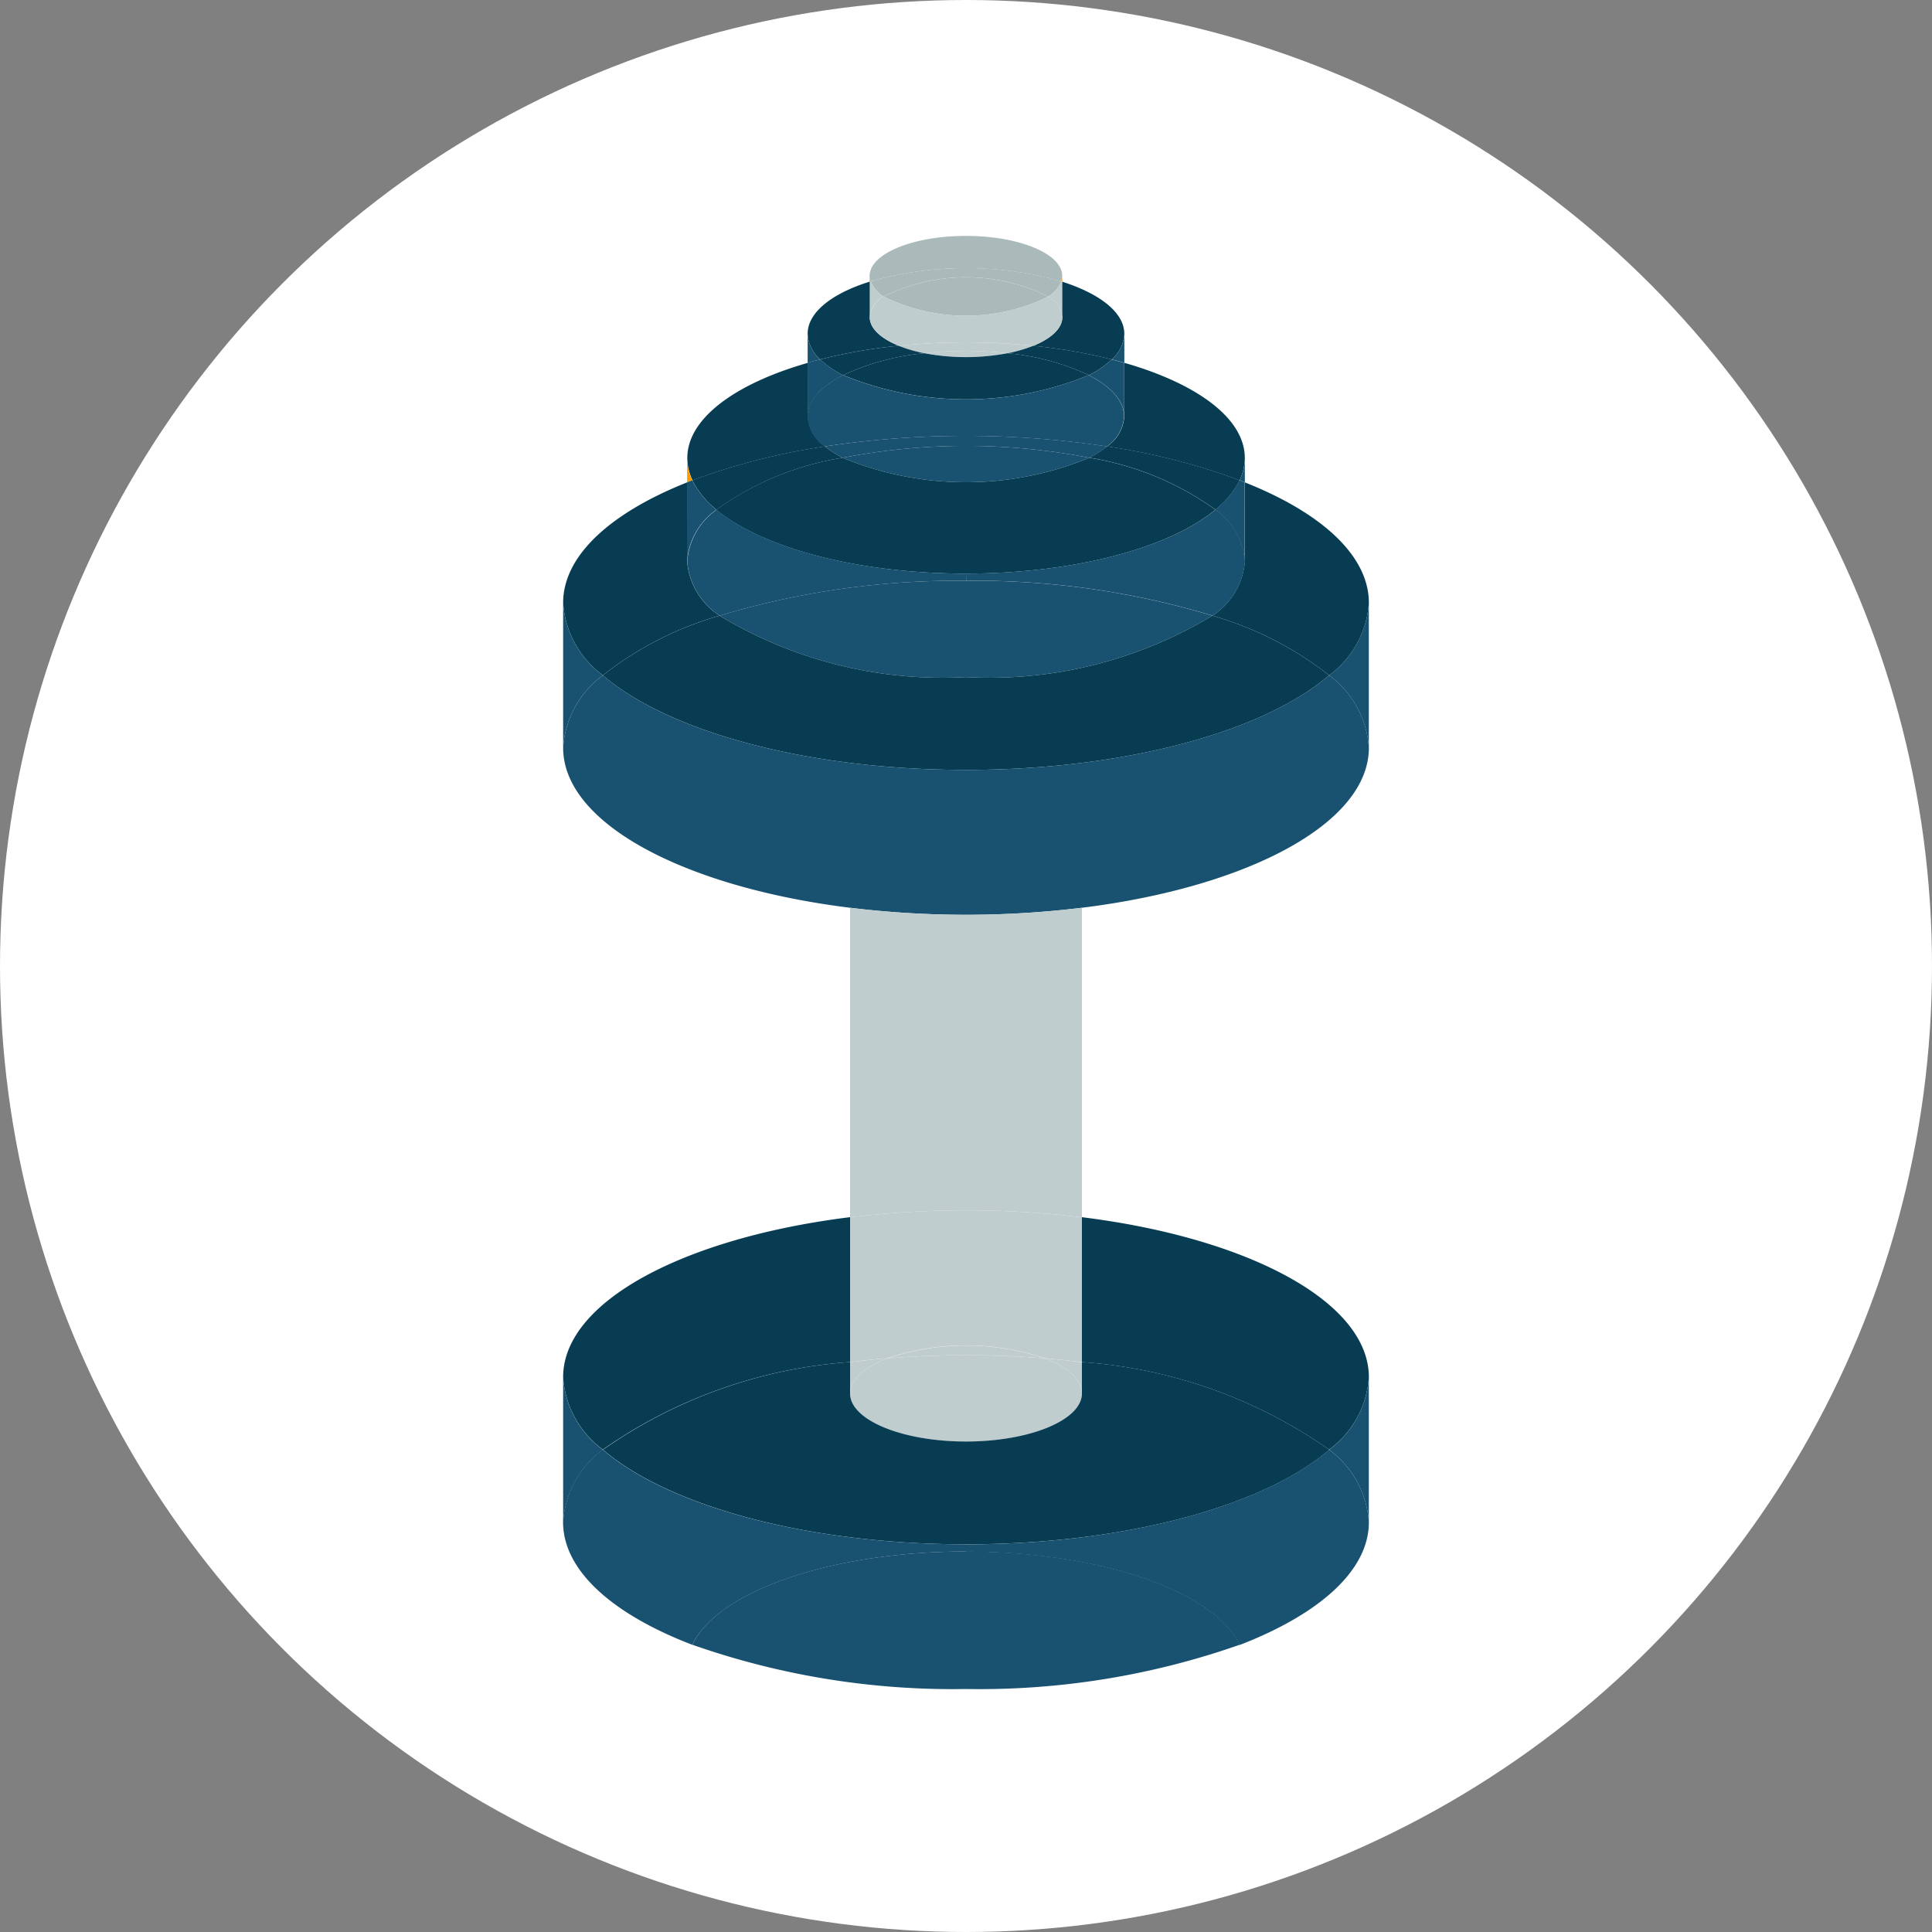 <svg xmlns="http://www.w3.org/2000/svg" xmlns:xlink="http://www.w3.org/1999/xlink" width="48" height="48" viewBox="0 0 48 48">
  <rect x="0" y="0" width="48" height="48" fill="#808080" stroke="none"/>
  <defs>
    <clipPath id="clip-path">
      <rect id="Rectangle_207" data-name="Rectangle 207" width="40.399" height="20.069" fill="none"/>
    </clipPath>
    <clipPath id="clip-path-2">
      <rect id="Rectangle_206" data-name="Rectangle 206" width="40.348" height="20.018" fill="none"/>
    </clipPath>
  </defs>
  <g id="Group_166" data-name="Group 166" transform="translate(-20 -120)">
    <circle id="Ellipse_2" data-name="Ellipse 2" cx="24" cy="24" r="24" transform="translate(20 120)" fill="#fff"/>
    <g id="Group_6" data-name="Group 6" transform="translate(33.965 166.234) rotate(-90)">
      <g id="Group_5" data-name="Group 5" clip-path="url(#clip-path)">
        <g id="Group_4" data-name="Group 4" transform="translate(0.026 0.026)">
          <g id="Group_3" data-name="Group 3" clip-path="url(#clip-path-2)">
            <g id="Group_2" data-name="Group 2">
              <g id="Group_1" data-name="Group 1" clip-path="url(#clip-path-2)">
                <path id="Path_1" data-name="Path 1" d="M381.672,74.3c.547,0,.991,1.071.991,2.392s-.444,2.392-.991,2.392a.428.428,0,0,1-.139-.024,8.691,8.691,0,0,0,0-4.738.428.428,0,0,1,.139-.024" transform="translate(-342.316 -66.685)" fill="#aab9ba"/>
                <path id="Path_2" data-name="Path 2" d="M381.462,74.3h.146a.429.429,0,0,0-.139.024.206.206,0,0,0-.007-.024" transform="translate(-342.252 -66.685)" fill="#ff9d00"/>
                <path id="Path_3" data-name="Path 3" d="M381.608,120.616h-.146a.233.233,0,0,0,.007-.024.427.427,0,0,0,.139.024" transform="translate(-342.252 -108.214)" fill="#ff9d00"/>
                <path id="Path_4" data-name="Path 4" d="M378.258,74.532a8.691,8.691,0,0,1,0,4.738.786.786,0,0,1-.376-.323,4.623,4.623,0,0,0,0-4.092.78.78,0,0,1,.376-.323" transform="translate(-339.04 -66.892)" fill="#aab9ba"/>
                <path id="Path_5" data-name="Path 5" d="M373.765,74.3a.212.212,0,0,1,.007.024.781.781,0,0,0-.375.323.66.66,0,0,0-.514-.347Z" transform="translate(-334.555 -66.685)" fill="#bfcdcf"/>
                <path id="Path_6" data-name="Path 6" d="M373.772,117.775a.24.24,0,0,1-.007.024h-.883a.66.66,0,0,0,.514-.347.786.786,0,0,0,.376.323" transform="translate(-334.555 -105.397)" fill="#bfcdcf"/>
                <path id="Path_7" data-name="Path 7" d="M364.614,60.854h-.882c-.279,0-.53.276-.71.721a13.415,13.415,0,0,0-.339-1.951.9.9,0,0,1,.638-.312c.528,0,1,.6,1.294,1.542" transform="translate(-325.404 -53.237)" fill="#073c52"/>
                <path id="Path_8" data-name="Path 8" d="M363.741,114.533h.882c-.3.937-.767,1.541-1.294,1.541a.9.9,0,0,1-.637-.312,13.538,13.538,0,0,0,.338-1.95c.18.444.431.721.71.721" transform="translate(-325.414 -102.132)" fill="#073c52"/>
                <path id="Path_9" data-name="Path 9" d="M373.71,77.672a4.624,4.624,0,0,1,0,4.092,4.614,4.614,0,0,1,0-4.092" transform="translate(-334.869 -69.709)" fill="#aab9ba"/>
                <path id="Path_10" data-name="Path 10" d="M367.206,74.649a4.614,4.614,0,0,0,0,4.092.661.661,0,0,1-.514.347c-.279,0-.53-.277-.71-.721a16.608,16.608,0,0,0,0-3.343c.18-.445.431-.721.71-.721a.661.661,0,0,1,.514.347" transform="translate(-328.364 -66.685)" fill="#bfcdcf"/>
                <path id="Path_11" data-name="Path 11" d="M361.862,59.312h.722a.9.9,0,0,0-.638.312c-.027-.106-.055-.21-.084-.312" transform="translate(-324.668 -53.237)" fill="#195170"/>
                <path id="Path_12" data-name="Path 12" d="M362.584,133.084h-.722c.03-.1.059-.206.085-.312a.9.9,0,0,0,.637.312" transform="translate(-324.668 -119.141)" fill="#195170"/>
                <path id="Path_13" data-name="Path 13" d="M364.358,81.312a16.62,16.62,0,0,1,0,3.343,3.615,3.615,0,0,1-.186-.638,9.292,9.292,0,0,0,0-2.067,3.589,3.589,0,0,1,.186-.638" transform="translate(-326.741 -72.974)" fill="#bfcdcf"/>
                <path id="Path_14" data-name="Path 14" d="M363.329,87.512a9.3,9.3,0,0,1,0,2.067,5.575,5.575,0,0,1,0-2.067" transform="translate(-325.897 -78.537)" fill="#bfcdcf"/>
                <path id="Path_15" data-name="Path 15" d="M359.613,64.293a3.592,3.592,0,0,0-.186.638,6.054,6.054,0,0,0-.544-2.019,2.318,2.318,0,0,1,.391-.57,13.407,13.407,0,0,1,.34,1.951" transform="translate(-321.996 -55.956)" fill="#073c52"/>
                <path id="Path_16" data-name="Path 16" d="M359.426,107.612a3.607,3.607,0,0,0,.186.638,13.542,13.542,0,0,1-.338,1.95,2.277,2.277,0,0,1-.392-.57,6.04,6.04,0,0,0,.544-2.018" transform="translate(-321.995 -96.569)" fill="#073c52"/>
                <path id="Path_17" data-name="Path 17" d="M354.169,69.9a5.575,5.575,0,0,0,0,2.067,6.04,6.04,0,0,1-.544,2.018,8.03,8.03,0,0,1,0-6.1,6.054,6.054,0,0,1,.544,2.019" transform="translate(-316.737 -60.926)" fill="#073c52"/>
                <path id="Path_18" data-name="Path 18" d="M350.217,59.312c.03.1.058.206.084.312a2.323,2.323,0,0,0-.391.57c-.281-.551-.639-.881-1.029-.881Z" transform="translate(-313.023 -53.237)" fill="#195170"/>
                <path id="Path_19" data-name="Path 19" d="M350.3,127.8c-.027.106-.056.21-.085.312h-1.335c.39,0,.748-.33,1.029-.881a2.274,2.274,0,0,0,.392.57" transform="translate(-313.023 -114.171)" fill="#195170"/>
                <path id="Path_20" data-name="Path 20" d="M336.4,33.2h-1.335a.982.982,0,0,0-.742.429,16.185,16.185,0,0,0-.842-3.293,1.284,1.284,0,0,1,.555-.13c.98,0,1.846,1.185,2.364,2.994" transform="translate(-299.207 -27.121)" fill="#073c52"/>
                <path id="Path_21" data-name="Path 21" d="M335.075,132.07h1.335c-.517,1.809-1.383,2.994-2.364,2.994a1.28,1.28,0,0,1-.555-.13,16.23,16.23,0,0,0,.841-3.292.987.987,0,0,0,.742.428" transform="translate(-299.216 -118.128)" fill="#073c52"/>
                <path id="Path_22" data-name="Path 22" d="M343.442,60.193a8.028,8.028,0,0,0,0,6.1c-.281.551-.639.881-1.029.881a.987.987,0,0,1-.742-.428,23.548,23.548,0,0,0,0-7.011.982.982,0,0,1,.742-.429c.39,0,.748.33,1.029.881" transform="translate(-306.555 -53.237)" fill="#195170"/>
                <path id="Path_23" data-name="Path 23" d="M339.214,63.482a23.557,23.557,0,0,1,0,7.011,2.638,2.638,0,0,1-.282-.442,16.043,16.043,0,0,0,0-6.127,2.563,2.563,0,0,1,.282-.441" transform="translate(-304.097 -56.978)" fill="#195170"/>
                <path id="Path_24" data-name="Path 24" d="M327.955,34.755a2.566,2.566,0,0,0-.282.441,7.393,7.393,0,0,0-1.291-3.133,2.17,2.17,0,0,1,.73-.6,16.187,16.187,0,0,1,.842,3.293" transform="translate(-292.837 -28.252)" fill="#073c52"/>
                <path id="Path_25" data-name="Path 25" d="M327.673,127.342a2.641,2.641,0,0,0,.282.442,16.23,16.23,0,0,1-.841,3.292,2.161,2.161,0,0,1-.731-.6,7.367,7.367,0,0,0,1.291-3.133" transform="translate(-292.837 -114.27)" fill="#073c52"/>
                <path id="Path_26" data-name="Path 26" d="M333.63,67.772a16.045,16.045,0,0,1,0,6.127,8.024,8.024,0,0,1,0-6.127" transform="translate(-298.795 -60.827)" fill="#195170"/>
                <path id="Path_27" data-name="Path 27" d="M332.992,30.2h.606a1.284,1.284,0,0,0-.555.13c-.016-.044-.034-.087-.05-.13" transform="translate(-298.768 -27.121)" fill="#ff9d00"/>
                <path id="Path_28" data-name="Path 28" d="M333.6,163.782h-.606c.018-.042.034-.085.051-.13a1.28,1.28,0,0,0,.554.13" transform="translate(-298.768 -146.845)" fill="#195170"/>
                <path id="Path_29" data-name="Path 29" d="M313.83,40.445a8.024,8.024,0,0,0,0,6.127,7.366,7.366,0,0,1-1.291,3.133c-.941-1.138-1.587-3.485-1.587-6.2s.646-5.06,1.587-6.2a7.392,7.392,0,0,1,1.291,3.133" transform="translate(-278.995 -33.5)" fill="#073c52"/>
                <path id="Path_30" data-name="Path 30" d="M315.848,30.2c.016.042.034.085.05.13a2.17,2.17,0,0,0-.73.6,1.716,1.716,0,0,0-1.286-.731Z" transform="translate(-281.623 -27.121)" fill="#195170"/>
                <path id="Path_31" data-name="Path 31" d="M315.9,158.4c-.017.044-.034.087-.051.13h-1.966a1.716,1.716,0,0,0,1.286-.731,2.161,2.161,0,0,0,.731.6" transform="translate(-281.623 -141.597)" fill="#195170"/>
                <path id="Path_32" data-name="Path 32" d="M291.176,157.878c-.754,1.9-1.817,3.082-2.994,3.082a2.43,2.43,0,0,1-1.8-.987,8.461,8.461,0,0,0,1.482-2.9,1.771,1.771,0,0,0,1.346.806Z" transform="translate(-256.952 -140.942)" fill="#073c52"/>
                <path id="Path_33" data-name="Path 33" d="M288.183.252c1.177,0,2.239,1.182,2.994,3.081h-1.965a1.768,1.768,0,0,0-1.346.806,8.467,8.467,0,0,0-1.482-2.9,2.429,2.429,0,0,1,1.8-.987" transform="translate(-256.953 -0.252)" fill="#073c52"/>
                <path id="Path_34" data-name="Path 34" d="M303.424,30.933c-.941,1.138-1.587,3.486-1.587,6.2h-.178a20.461,20.461,0,0,0-.867-6.122,1.768,1.768,0,0,1,1.346-.806,1.716,1.716,0,0,1,1.286.731" transform="translate(-269.88 -27.121)" fill="#195170"/>
                <path id="Path_35" data-name="Path 35" d="M301.838,97.562c0,2.711.646,5.058,1.587,6.2a1.716,1.716,0,0,1-1.286.731,1.771,1.771,0,0,1-1.346-.806,20.459,20.459,0,0,0,.867-6.121Z" transform="translate(-269.88 -87.553)" fill="#195170"/>
                <path id="Path_36" data-name="Path 36" d="M268.883.252h3.6a2.429,2.429,0,0,0-1.8.987,2.432,2.432,0,0,0-1.8-.987" transform="translate(-241.253 -0.252)" fill="#195170"/>
                <path id="Path_37" data-name="Path 37" d="M272.483,186.259h-3.6a2.432,2.432,0,0,0,1.8-.987,2.429,2.429,0,0,0,1.8.987" transform="translate(-241.253 -166.242)" fill="#195170"/>
                <path id="Path_38" data-name="Path 38" d="M287.478,38.042a20.461,20.461,0,0,1,.867,6.122,20.459,20.459,0,0,1-.867,6.121,10.7,10.7,0,0,1-1.526-6.121,10.7,10.7,0,0,1,1.526-6.122" transform="translate(-256.566 -34.155)" fill="#195170"/>
                <path id="Path_39" data-name="Path 39" d="M265.883,9.852a8.466,8.466,0,0,1,1.482,2.9,10.7,10.7,0,0,0-1.526,6.122,10.7,10.7,0,0,0,1.526,6.121,8.462,8.462,0,0,1-1.482,2.9c-1.391-1.618-2.35-5.049-2.35-9.022s.96-7.4,2.35-9.022" transform="translate(-236.453 -8.865)" fill="#073c52"/>
                <path id="Path_40" data-name="Path 40" d="M234.483,1.239c-1.391,1.618-2.35,5.049-2.35,9.022s.96,7.4,2.35,9.022a2.432,2.432,0,0,1-1.8.987c-1.876,0-3.463-3.005-3.975-7.129a23.82,23.82,0,0,1,0-5.76c.512-4.124,2.1-7.129,3.975-7.129a2.432,2.432,0,0,1,1.8.987" transform="translate(-205.053 -0.252)" fill="#195170"/>
                <path id="Path_41" data-name="Path 41" d="M155.462,69.562h7.691a23.8,23.8,0,0,0,0,5.76h-7.691a23.806,23.806,0,0,0,0-5.76" transform="translate(-139.498 -62.433)" fill="#bfcdcf"/>
                <path id="Path_42" data-name="Path 42" d="M124.062,69.562a23.806,23.806,0,0,1,0,5.76h-3.6q.057-.454.1-.924a6.18,6.18,0,0,0,0-3.913q-.039-.471-.1-.924Z" transform="translate(-108.098 -62.433)" fill="#bfcdcf"/>
                <path id="Path_43" data-name="Path 43" d="M105.1,7.381h-3.6a12.168,12.168,0,0,0-2.174-6.142,2.43,2.43,0,0,1,1.8-.987c1.876,0,3.462,3.005,3.974,7.129" transform="translate(-89.132 -0.252)" fill="#073c52"/>
                <path id="Path_44" data-name="Path 44" d="M101.5,125.562h3.6c-.512,4.124-2.1,7.129-3.974,7.129a2.429,2.429,0,0,1-1.8-.987,12.17,12.17,0,0,0,2.174-6.142" transform="translate(-89.133 -112.673)" fill="#073c52"/>
                <path id="Path_45" data-name="Path 45" d="M121.471,80.5c0-.67-.028-1.324-.079-1.956a6.18,6.18,0,0,1,0,3.913c.051-.633.079-1.287.079-1.956" transform="translate(-108.932 -70.489)" fill="#bfcdcf"/>
                <path id="Path_46" data-name="Path 46" d="M103.342,70.486c.051.633.079,1.287.079,1.956s-.028,1.324-.079,1.956c-.217.568-.529.924-.875.924-.659,0-1.194-1.29-1.194-2.88s.535-2.88,1.194-2.88c.347,0,.658.356.875.924" transform="translate(-90.882 -62.433)" fill="#bfcdcf"/>
                <path id="Path_47" data-name="Path 47" d="M113.757,70.486c-.217-.568-.529-.924-.875-.924h.78q.057.454.1.924" transform="translate(-101.297 -62.433)" fill="#bfcdcf"/>
                <path id="Path_48" data-name="Path 48" d="M112.882,117.506c.347,0,.658-.356.875-.924q-.039.471-.1.924Z" transform="translate(-101.297 -104.617)" fill="#bfcdcf"/>
                <path id="Path_49" data-name="Path 49" d="M81,15.994h-.78c-.659,0-1.194,1.289-1.194,2.88s.535,2.88,1.194,2.88H81A12.17,12.17,0,0,1,78.822,27.9c-1.391-1.618-2.35-5.049-2.35-9.022s.96-7.4,2.35-9.022A12.17,12.17,0,0,1,81,15.994" transform="translate(-68.632 -8.865)" fill="#073c52"/>
                <path id="Path_50" data-name="Path 50" d="M81.823.252h3.6a2.429,2.429,0,0,0-1.8.987,2.432,2.432,0,0,0-1.8-.987" transform="translate(-73.433 -0.252)" fill="#195170"/>
                <path id="Path_51" data-name="Path 51" d="M85.423,186.259h-3.6a2.432,2.432,0,0,0,1.8-.987,2.429,2.429,0,0,0,1.8.987" transform="translate(-73.433 -166.242)" fill="#195170"/>
                <path id="Path_52" data-name="Path 52" d="M57.059,1.239c-1.391,1.618-2.35,5.049-2.35,9.022H54.53c0-3.369-1-6.177-2.317-6.8.016-.044.034-.087.05-.13.755-1.9,1.817-3.081,3-3.081a2.432,2.432,0,0,1,1.8.987" transform="translate(-46.869 -0.252)" fill="#195170"/>
                <path id="Path_53" data-name="Path 53" d="M54.708,97.562c0,3.972.96,7.4,2.35,9.022a2.432,2.432,0,0,1-1.8.987c-1.178,0-2.24-1.183-3-3.082-.017-.042-.034-.085-.05-.13,1.321-.622,2.317-3.429,2.317-6.8Z" transform="translate(-46.869 -87.553)" fill="#195170"/>
                <path id="Path_54" data-name="Path 54" d="M42.577,31.462c1.321.622,2.317,3.43,2.317,6.8s-1,6.175-2.317,6.8a19.508,19.508,0,0,1-1.1-6.8,19.51,19.51,0,0,1,1.1-6.8" transform="translate(-37.232 -28.252)" fill="#195170"/>
              </g>
            </g>
          </g>
        </g>
      </g>
    </g>
  </g>
</svg>
